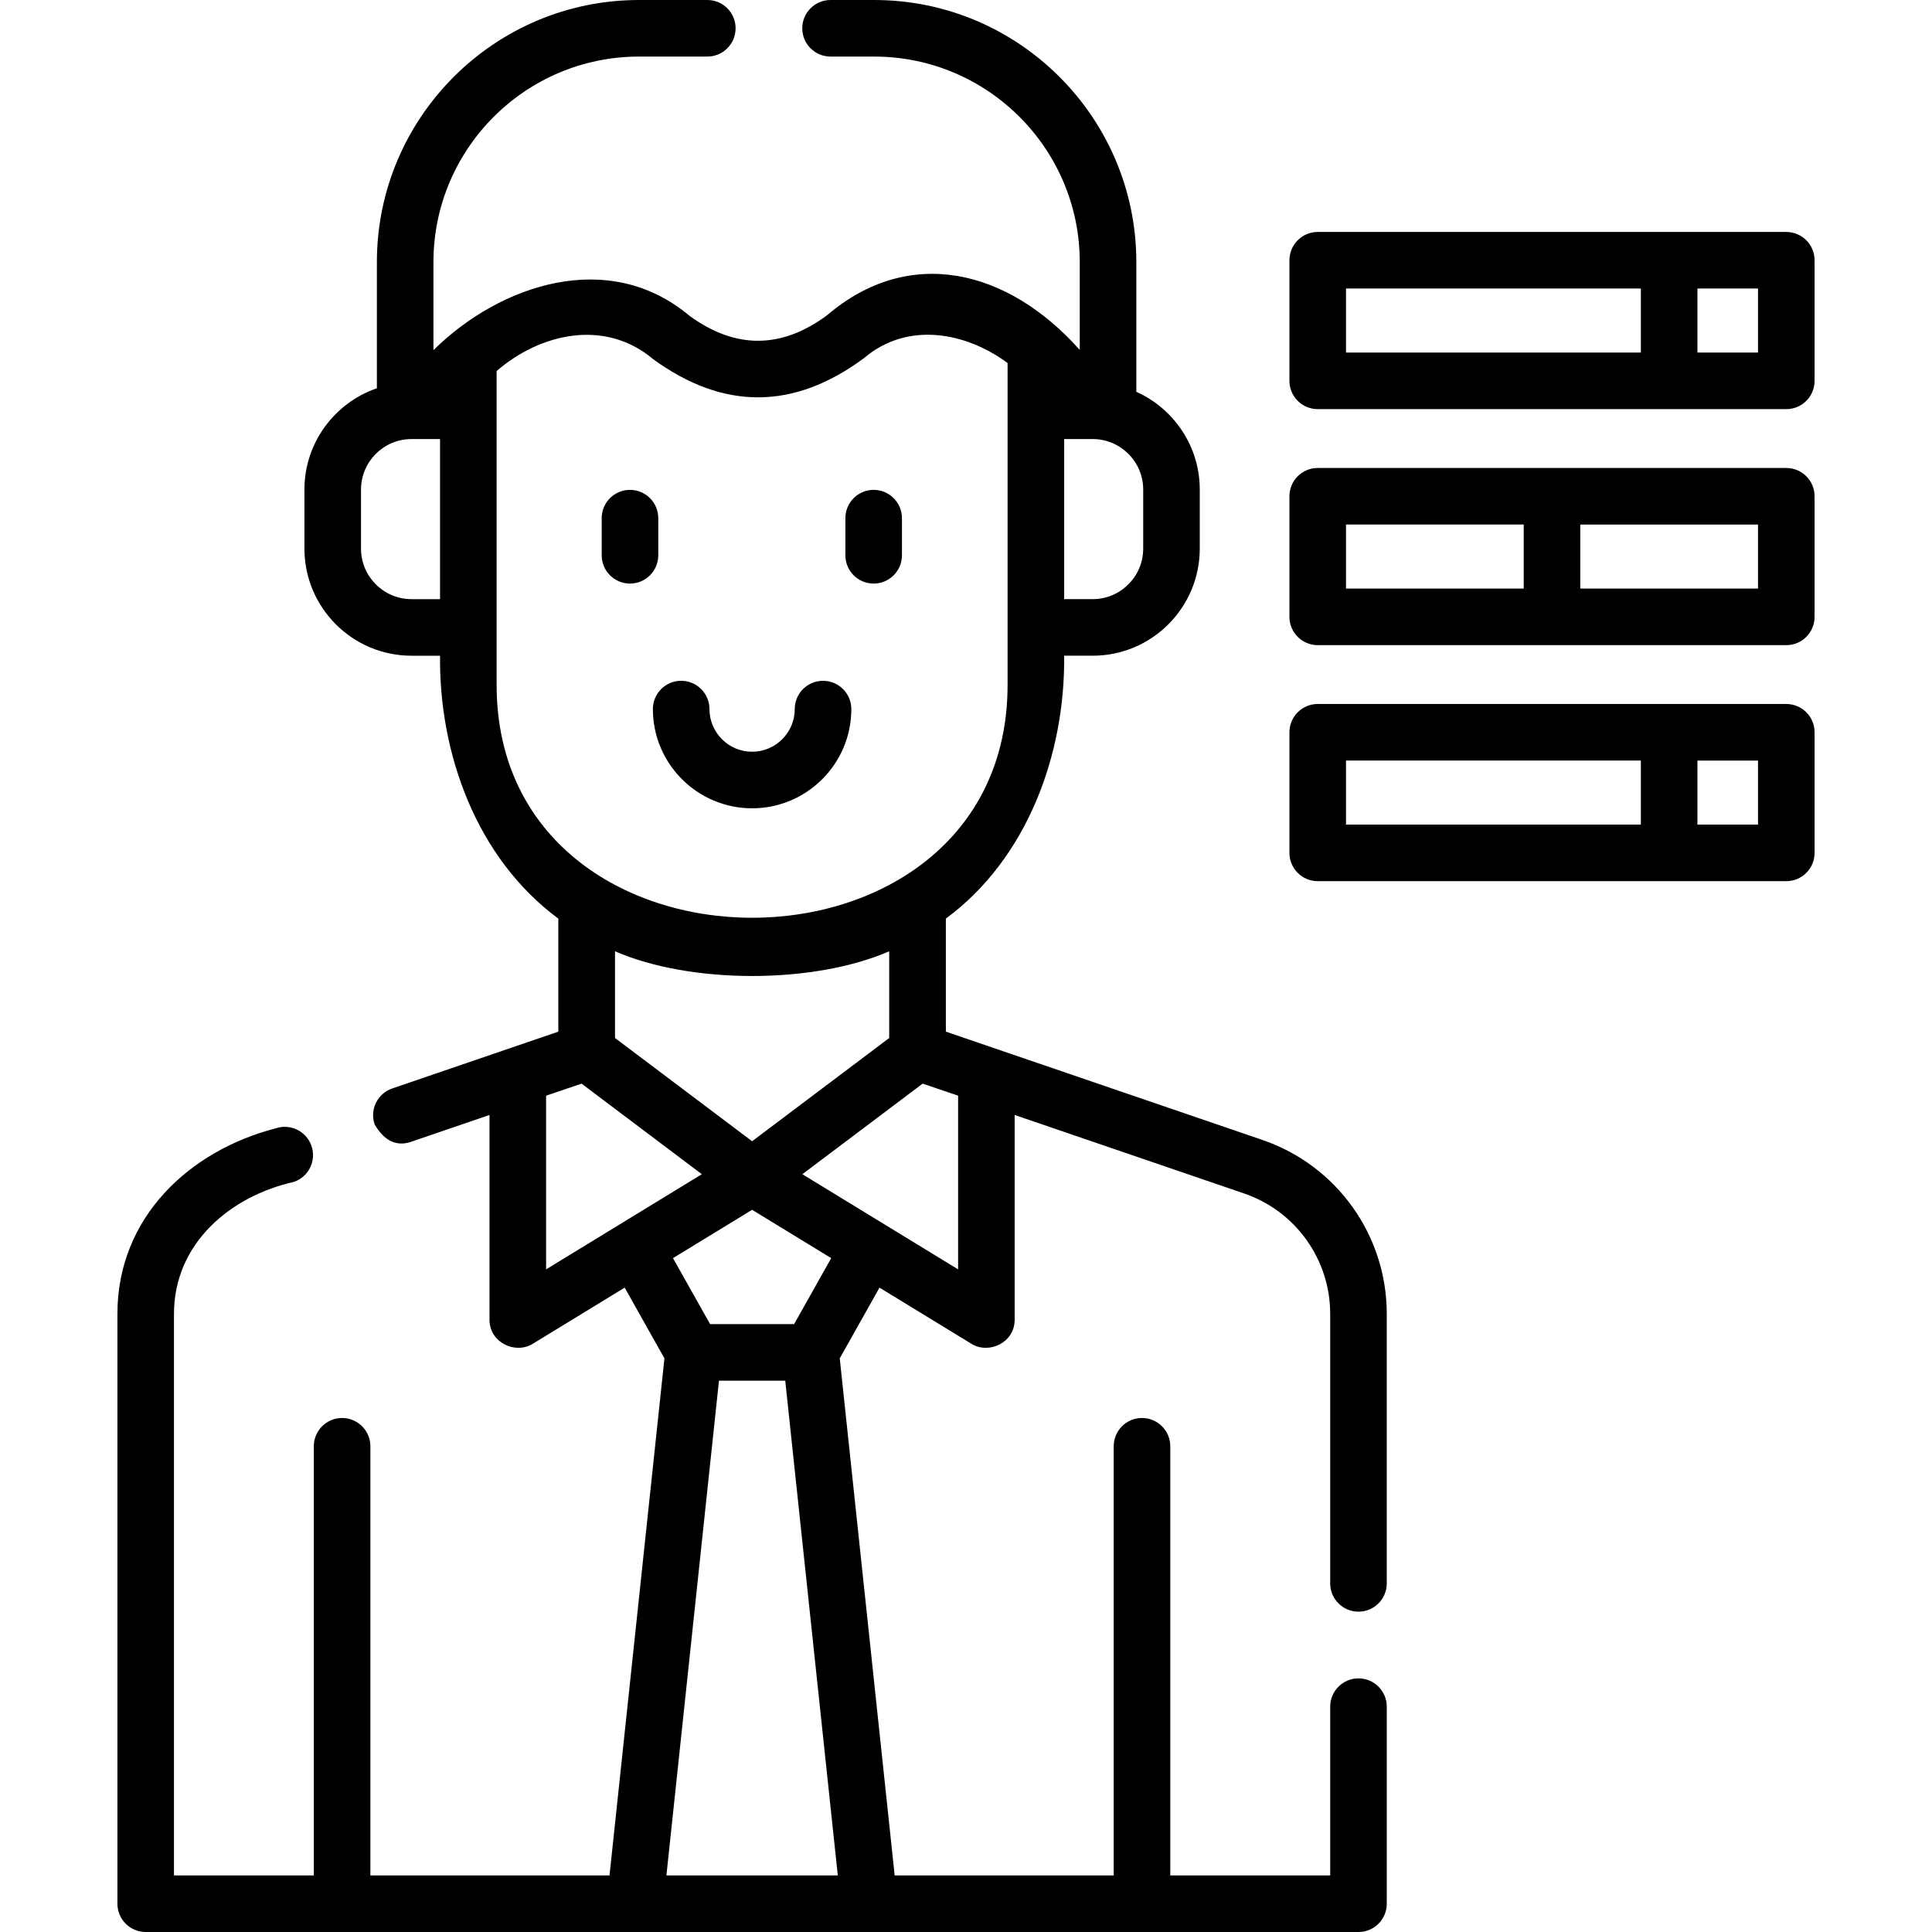 <svg id="Capa_1" enable-background="new 0 0 512.3 512.3" height="512" viewBox="0 0 512.3 512.3" width="512" xmlns="http://www.w3.org/2000/svg"><g><path d="m334.754 302.273-83.942-28.716v-29.976c21.643-15.98 31.642-43.642 31.365-69.707h7.563c15.658 0 28.397-12.739 28.397-28.397v-15.659c0-11.536-6.919-21.481-16.821-25.921v-34.397c0-38.322-31.178-69.5-69.5-69.5h-11.58c-4.143 0-7.5 3.358-7.5 7.5s3.357 7.5 7.5 7.5h11.58c30.052 0 54.5 24.449 54.5 54.5v23.283c-19.14-21.483-45.251-27.769-67.008-9.189-12.116 8.957-24.255 9.02-36.418.191-21.489-18.115-50.396-8.294-67.954 9.064v-23.349c0-30.051 24.448-54.5 54.5-54.5h18.12c4.143 0 7.5-3.358 7.5-7.5s-3.356-7.5-7.499-7.5h-18.12c-38.322 0-69.5 31.178-69.5 69.5v33.455c-11.162 3.828-19.211 14.42-19.211 26.864v15.659c0 15.658 12.739 28.397 28.397 28.397h7.563c-.276 26.065 9.722 53.728 31.365 69.707v29.975l-44.043 15.066c-3.919 1.341-6.009 5.604-4.669 9.524 2.53 4.339 5.705 5.896 9.524 4.668l20.943-7.164v54.31c0 6.095 6.854 9.185 11.41 6.4l24.427-14.924 10.545 18.754-14.563 137.109h-63.411v-113.797c0-4.142-3.357-7.5-7.5-7.5s-7.5 3.358-7.5 7.5v113.797h-37.077v-148.91c0-18.744 15.052-31.245 31.799-34.994 3.919-1.341 6.009-5.605 4.667-9.524-1.341-3.92-5.604-6.005-9.524-4.668-22.939 5.943-41.941 23.682-41.941 49.186v156.41c0 4.142 3.357 7.5 7.5 7.5h321.59c4.143 0 7.5-3.358 7.5-7.5v-52.25c0-4.142-3.357-7.5-7.5-7.5s-7.5 3.358-7.5 7.5v44.75h-42.406v-113.797c0-4.142-3.357-7.5-7.5-7.5s-7.5 3.358-7.5 7.5v113.797h-58.082l-14.566-137.107 10.546-18.755 24.427 14.924c4.557 2.783 11.41-.302 11.41-6.4v-54.31l60.842 20.814c13.654 4.671 22.828 17.5 22.828 31.924v71.47c0 4.142 3.357 7.5 7.5 7.5s7.5-3.358 7.5-7.5v-71.47c0-20.837-13.251-39.369-32.973-46.117zm-98.967-27.029-36.354 27.374-36.355-27.375v-22.996c20.088 8.739 52.622 8.739 72.71 0v22.997zm67.351-129.767c0 7.387-6.01 13.397-13.397 13.397h-7.561v-42.454h7.561c7.388 0 13.397 6.01 13.397 13.397zm-186.454 13.398h-7.561c-7.388 0-13.397-6.01-13.397-13.397v-15.659c0-7.387 6.01-13.397 13.397-13.397h7.561zm15.003 22.735v-83.226c11.428-9.9 28.591-14.043 41.551-3.117 18.636 13.545 37.239 13.456 55.811-.264 11.623-9.926 27.117-6.887 38.129 1.261v85.346c-.001 82.331-135.491 82.331-135.491 0zm13.121 108.924 9.4-3.191 31.896 24.017-41.297 25.231v-46.057zm65.769 60.57h-22.289l-9.834-17.491 20.979-12.814 20.979 12.814zm-33.867 146.196 13.936-131.196h17.572l13.938 131.196zm77.347-160.709-41.297-25.231 31.896-24.017 9.401 3.192z"/><path d="m167.05 154.743c4.143 0 7.5-3.358 7.5-7.5v-9.844c0-4.142-3.357-7.5-7.5-7.5s-7.5 3.358-7.5 7.5v9.844c0 4.142 3.358 7.5 7.5 7.5z"/><path d="m231.667 154.743c4.143 0 7.5-3.358 7.5-7.5v-9.844c0-4.142-3.357-7.5-7.5-7.5s-7.5 3.358-7.5 7.5v9.844c0 4.142 3.358 7.5 7.5 7.5z"/><path d="m199.432 214.333c14.507 0 26.309-11.802 26.309-26.309 0-4.142-3.357-7.5-7.5-7.5s-7.5 3.358-7.5 7.5c0 6.235-5.073 11.309-11.309 11.309s-11.309-5.073-11.309-11.309c0-4.142-3.357-7.5-7.5-7.5s-7.5 3.358-7.5 7.5c.001 14.508 11.802 26.309 26.309 26.309z"/><path d="m473.663 61.509h-124.249c-4.143 0-7.5 3.358-7.5 7.5v31.979c0 4.142 3.357 7.5 7.5 7.5h124.249c4.143 0 7.5-3.358 7.5-7.5v-31.979c0-4.142-3.358-7.5-7.5-7.5zm-116.749 15h78.186v16.979h-78.187v-16.979zm109.249 16.98h-16.063v-16.98h16.063z"/><path d="m473.663 124.092h-124.249c-4.143 0-7.5 3.358-7.5 7.5v31.979c0 4.142 3.357 7.5 7.5 7.5h124.249c4.143 0 7.5-3.358 7.5-7.5v-31.979c0-4.142-3.358-7.5-7.5-7.5zm-116.749 15h47.125v16.979h-47.125zm109.249 16.98h-47.124v-16.979h47.124z"/><path d="m473.663 186.675h-124.249c-4.143 0-7.5 3.358-7.5 7.5v31.979c0 4.142 3.357 7.5 7.5 7.5h124.249c4.143 0 7.5-3.358 7.5-7.5v-31.979c0-4.142-3.358-7.5-7.5-7.5zm-116.749 15h78.186v16.979h-78.187v-16.979zm109.249 16.98h-16.063v-16.979h16.063z"/></g></svg>